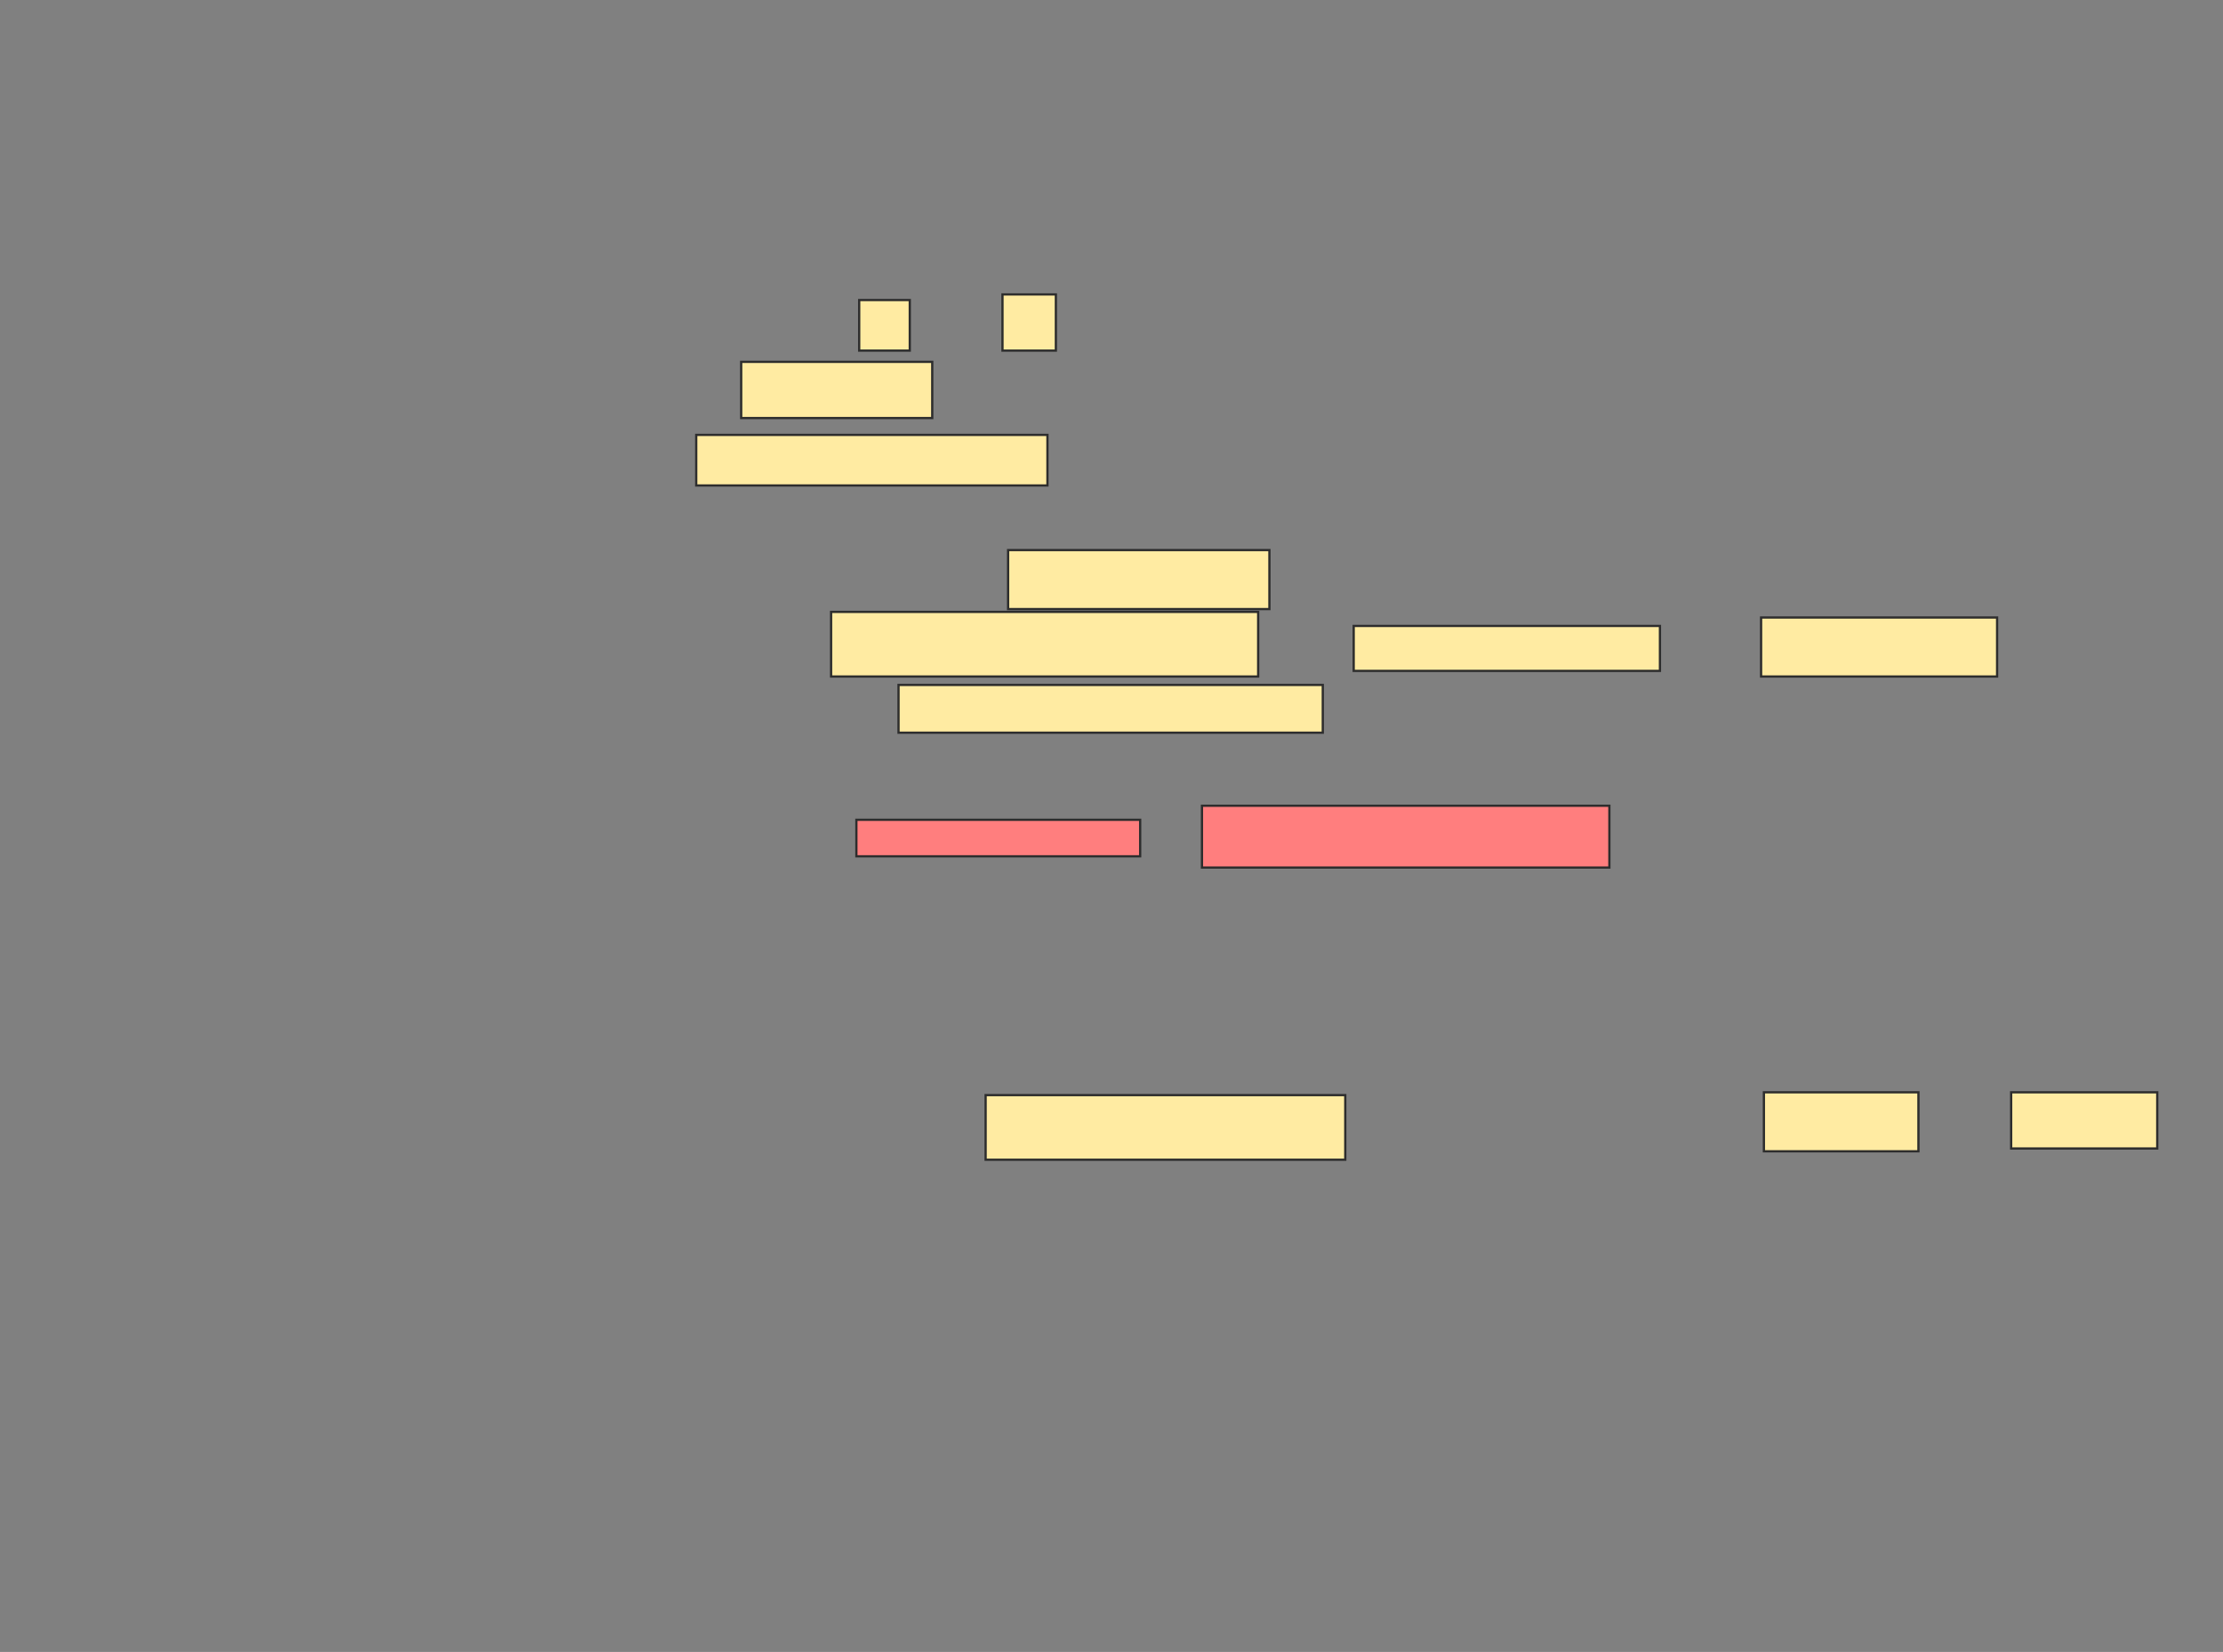<svg xmlns="http://www.w3.org/2000/svg" width="989" height="735">
 <rect width="100%" height="100%" fill="#808080" stroke="none"/>
 <!-- Created with Image Occlusion Enhanced -->
 <g>
  <title>Labels</title>
 </g>
 <g>
  <title>Masks</title>
  <g id="31a9c5c1ec0f40b89683f2753ffc3086-ao-1">
   <rect height="22.5" width="22.5" y="133.5" x="382.25" stroke="#2D2D2D" fill="#FFEBA2"/>
   <rect height="25" width="23.75" y="131" x="446" stroke="#2D2D2D" fill="#FFEBA2"/>
   <rect height="25" width="85" y="161" x="329.75" stroke="#2D2D2D" fill="#FFEBA2"/>
   <rect height="22.5" width="156.25" y="193.5" x="309.75" stroke="#2D2D2D" fill="#FFEBA2"/>
  </g>
  <g id="31a9c5c1ec0f40b89683f2753ffc3086-ao-2">
   <rect height="26.25" width="116.25" y="244.75" x="448.5" stroke="#2D2D2D" fill="#FFEBA2"/>
   <rect height="28.75" width="190" y="272.25" x="369.75" stroke="#2D2D2D" fill="#FFEBA2"/>
   <rect height="20" width="136.25" y="278.5" x="602.25" stroke="#2D2D2D" fill="#FFEBA2"/>
   <rect height="26.25" width="105" y="274.75" x="783.5" stroke="#2D2D2D" fill="#FFEBA2"/>
   <rect height="21.25" width="188.75" y="304.75" x="399.75" stroke="#2D2D2D" fill="#FFEBA2"/>
  </g>
  <g id="31a9c5c1ec0f40b89683f2753ffc3086-ao-3" class="qshape">
   <rect height="16.25" width="126.25" y="364.75" x="381" stroke="#2D2D2D" fill="#FF7E7E" class="qshape"/>
   <rect height="27.5" width="181.25" y="358.5" x="534.75" stroke="#2D2D2D" fill="#FF7E7E" class="qshape"/>
  </g>
  <rect id="31a9c5c1ec0f40b89683f2753ffc3086-ao-4" height="28.75" width="160" y="487.25" x="438.5" stroke-linecap="null" stroke-linejoin="null" stroke-dasharray="null" stroke="#2D2D2D" fill="#FFEBA2"/>
  <rect id="31a9c5c1ec0f40b89683f2753ffc3086-ao-5" height="26.25" width="68.75" y="486" x="784.75" stroke-linecap="null" stroke-linejoin="null" stroke-dasharray="null" stroke="#2D2D2D" fill="#FFEBA2"/>
  <rect id="31a9c5c1ec0f40b89683f2753ffc3086-ao-6" height="25" width="65" y="486" x="894.75" stroke-linecap="null" stroke-linejoin="null" stroke-dasharray="null" stroke="#2D2D2D" fill="#FFEBA2"/>
 </g>
</svg>